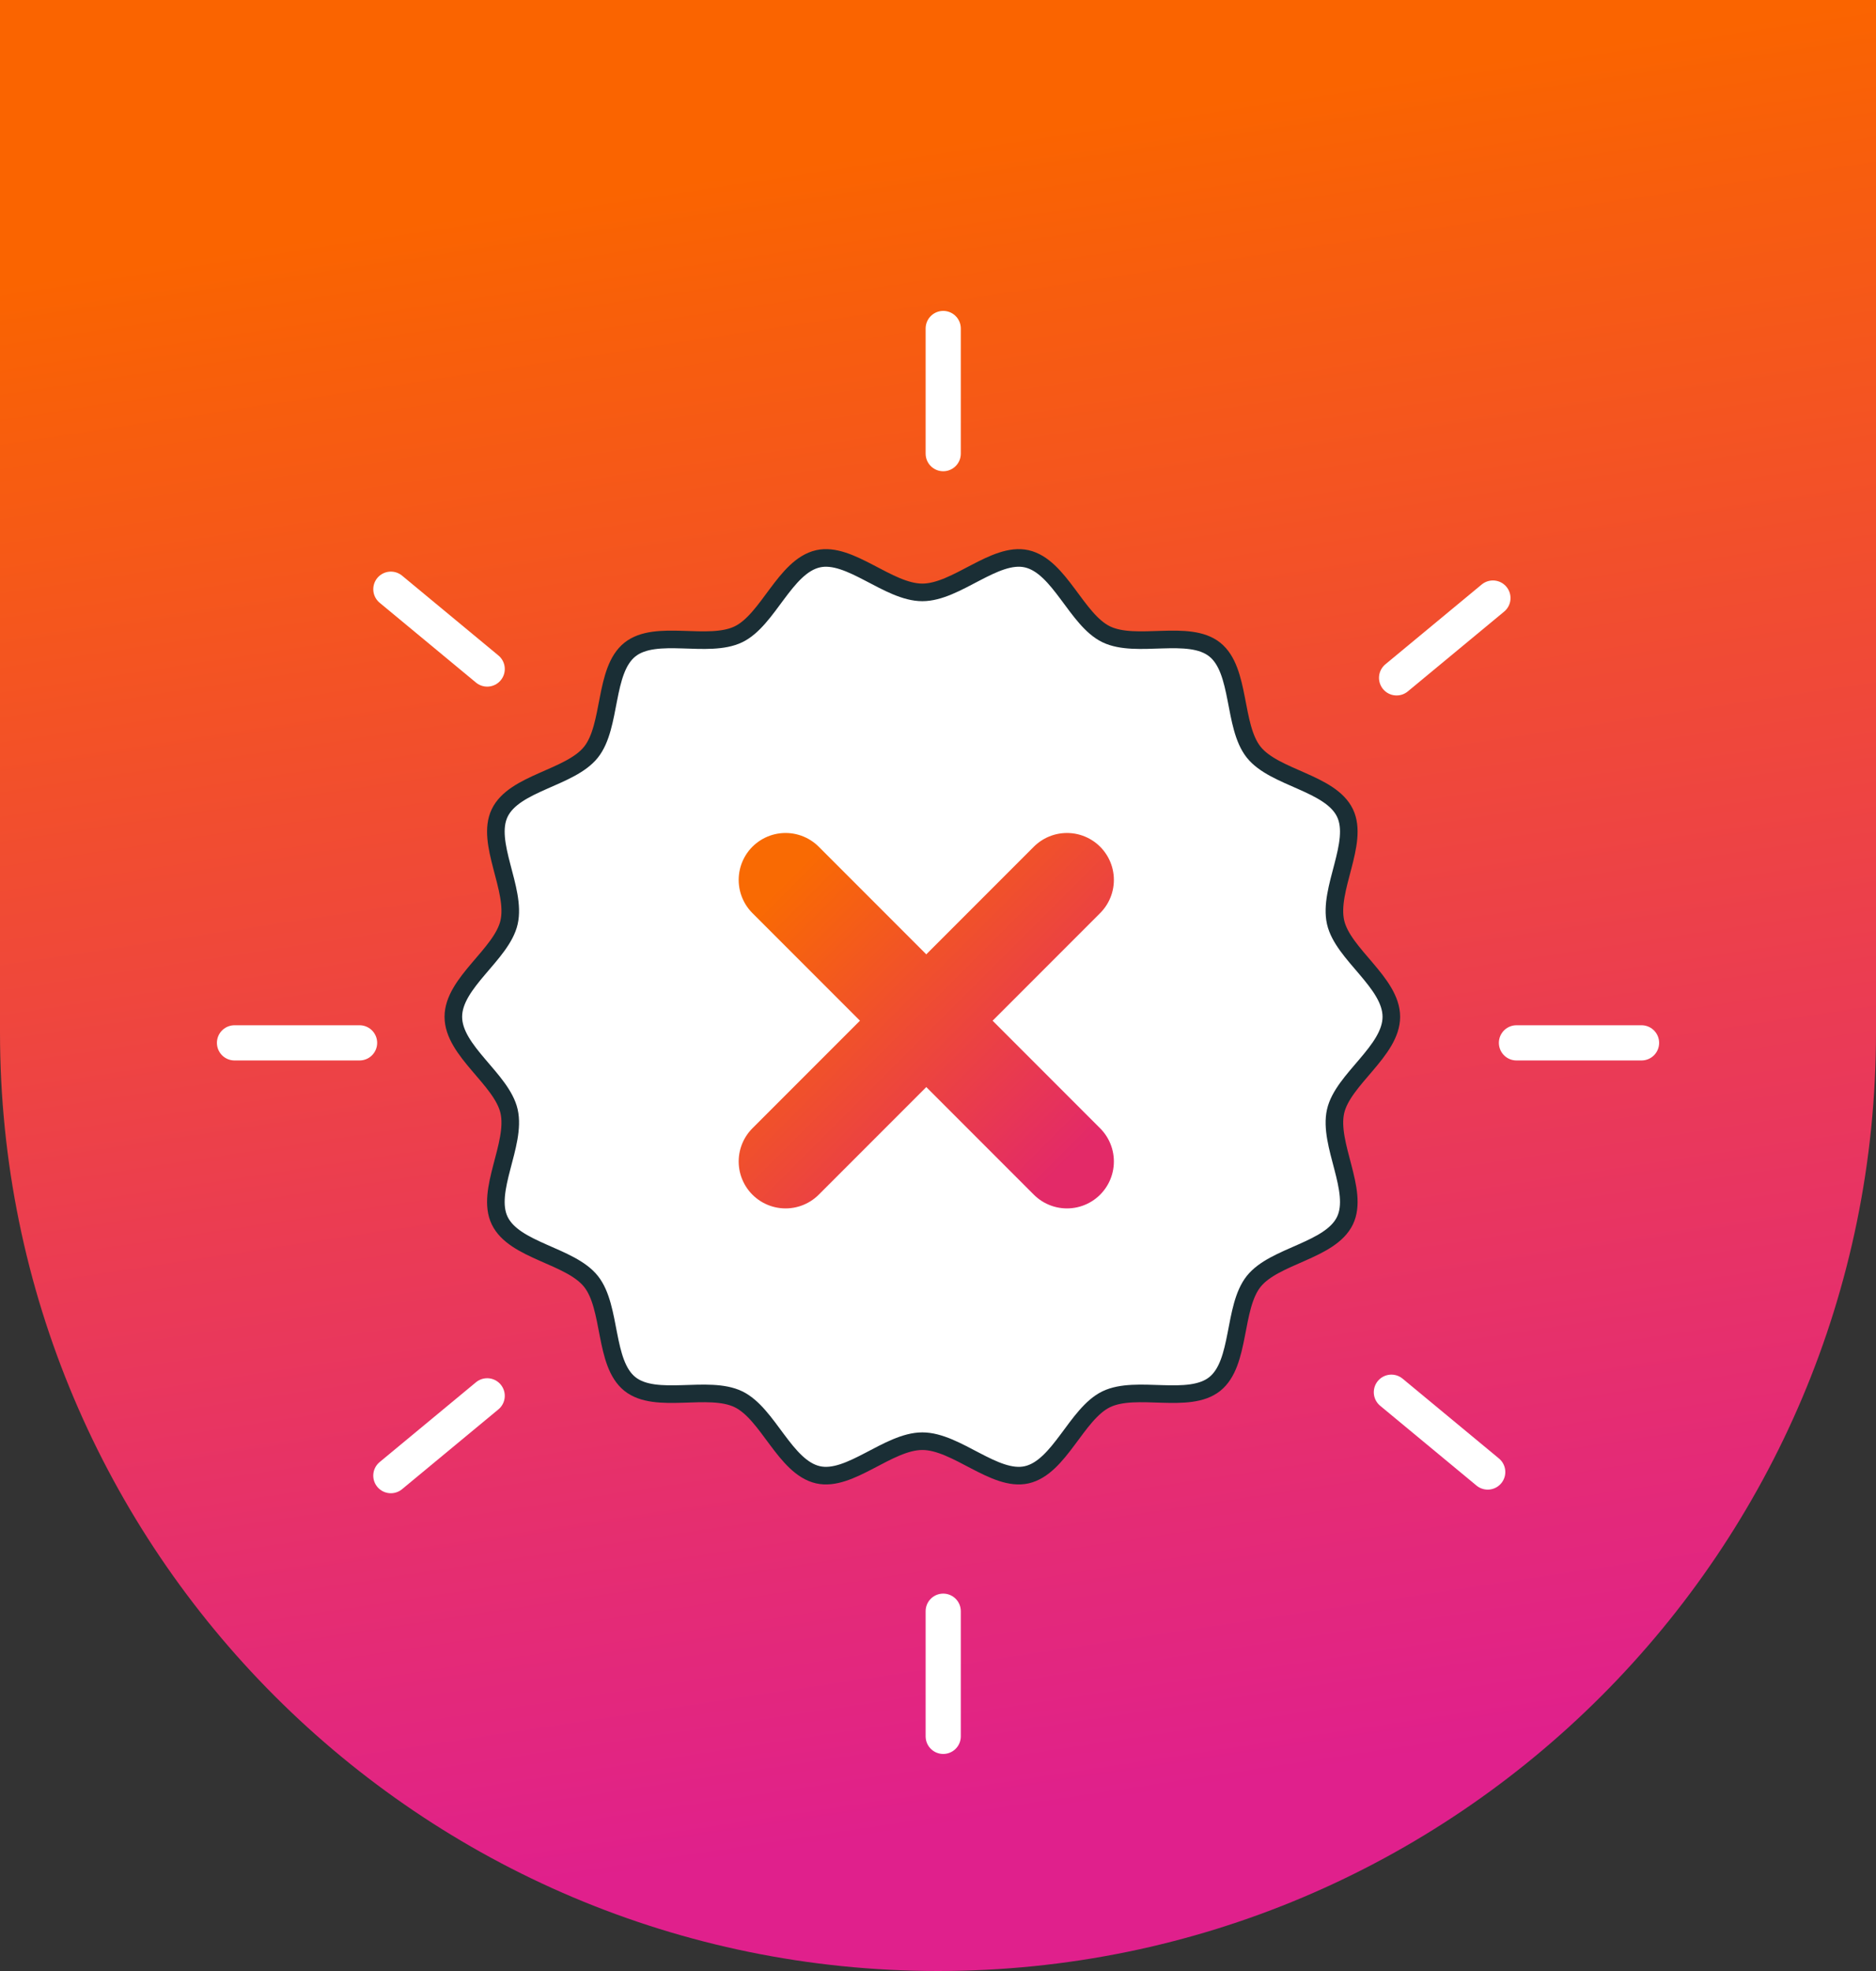 <svg width="160" height="168" viewBox="0 0 160 168" fill="none" xmlns="http://www.w3.org/2000/svg">
<rect x="0" y="0" width="160" height="168" fill="#333333" stroke="none"/>
<path d="M160 0L160 88C160 132.183 124.183 168 80 168C35.817 168 -5.77789e-06 132.183 -3.8466e-06 88L0 -6.99382e-06L160 0Z" fill="url(#paint0_linear_2601_2443)"/>
<path d="M118.664 86.667C118.664 89.582 114.53 91.993 113.91 94.72C113.27 97.536 115.935 101.5 114.71 104.041C113.465 106.623 108.695 107.002 106.925 109.22C105.147 111.45 105.832 116.186 103.605 117.966C101.388 119.737 96.929 118.021 94.349 119.267C91.81 120.493 90.379 125.064 87.566 125.704C84.841 126.324 81.577 122.841 78.664 122.841C75.751 122.841 72.488 126.324 69.763 125.704C66.949 125.064 65.518 120.493 62.979 119.267C60.399 118.021 55.939 119.737 53.723 117.966C51.495 116.186 52.181 111.449 50.403 109.22C48.633 107.002 43.863 106.623 42.618 104.041C41.393 101.5 44.058 97.536 43.418 94.72C42.799 91.993 38.664 89.582 38.664 86.667C38.664 83.752 42.798 81.341 43.418 78.613C44.058 75.797 41.393 71.834 42.618 69.293C43.863 66.71 48.633 66.331 50.403 64.113C52.181 61.884 51.496 57.147 53.723 55.367C55.94 53.596 60.399 55.312 62.98 54.066C65.518 52.841 66.949 48.27 69.763 47.63C72.488 47.01 75.751 50.493 78.664 50.493C81.577 50.493 84.84 47.01 87.566 47.629C90.38 48.27 91.81 52.841 94.349 54.066C96.93 55.312 101.389 53.596 103.605 55.367C105.833 57.147 105.147 61.884 106.925 64.113C108.695 66.331 113.465 66.71 114.71 69.293C115.935 71.833 113.27 75.797 113.91 78.613C114.53 81.341 118.664 83.752 118.664 86.667Z" fill="white" stroke="#1A2E35" stroke-width="1.5"/>
<path d="M91 75L67 99" stroke="url(#paint1_linear_2601_2443)" stroke-width="8" stroke-linecap="round" stroke-linejoin="round"/>
<path d="M67 75L91 99" stroke="url(#paint2_linear_2601_2443)" stroke-width="8" stroke-linecap="round" stroke-linejoin="round"/>
<path d="M129.336 88.889H140.003" stroke="white" stroke-width="3" stroke-linecap="round"/>
<path d="M20 88.889H30.667" stroke="white" stroke-width="3" stroke-linecap="round"/>
<path d="M80.445 28L80.445 38.667" stroke="white" stroke-width="3" stroke-linecap="round"/>
<path d="M80.445 137.333L80.445 148" stroke="white" stroke-width="3" stroke-linecap="round"/>
<path d="M41.551 118.975L33.335 125.777" stroke="white" stroke-width="3" stroke-linecap="round"/>
<path d="M118.668 118.667L126.884 125.469" stroke="white" stroke-width="3" stroke-linecap="round"/>
<path d="M33.336 50.222L41.552 57.025" stroke="white" stroke-width="3" stroke-linecap="round"/>
<path d="M127.328 50.976L119.112 57.778" stroke="white" stroke-width="3" stroke-linecap="round"/>
<defs>
<linearGradient id="paint0_linear_2601_2443" x1="-1.21119e-05" y1="168" x2="-21.231" y2="27.358" gradientUnits="userSpaceOnUse">
<stop stop-color="#E0208C"/>
<stop offset="1" stop-color="#FA6400"/>
</linearGradient>
<linearGradient id="paint1_linear_2601_2443" x1="55" y1="87" x2="79" y2="111" gradientUnits="userSpaceOnUse">
<stop stop-color="#F96A03"/>
<stop offset="1" stop-color="#E32A68"/>
</linearGradient>
<linearGradient id="paint2_linear_2601_2443" x1="55" y1="87" x2="79" y2="111" gradientUnits="userSpaceOnUse">
<stop stop-color="#F96A03"/>
<stop offset="1" stop-color="#E32A68"/>
</linearGradient>
</defs>
</svg>
